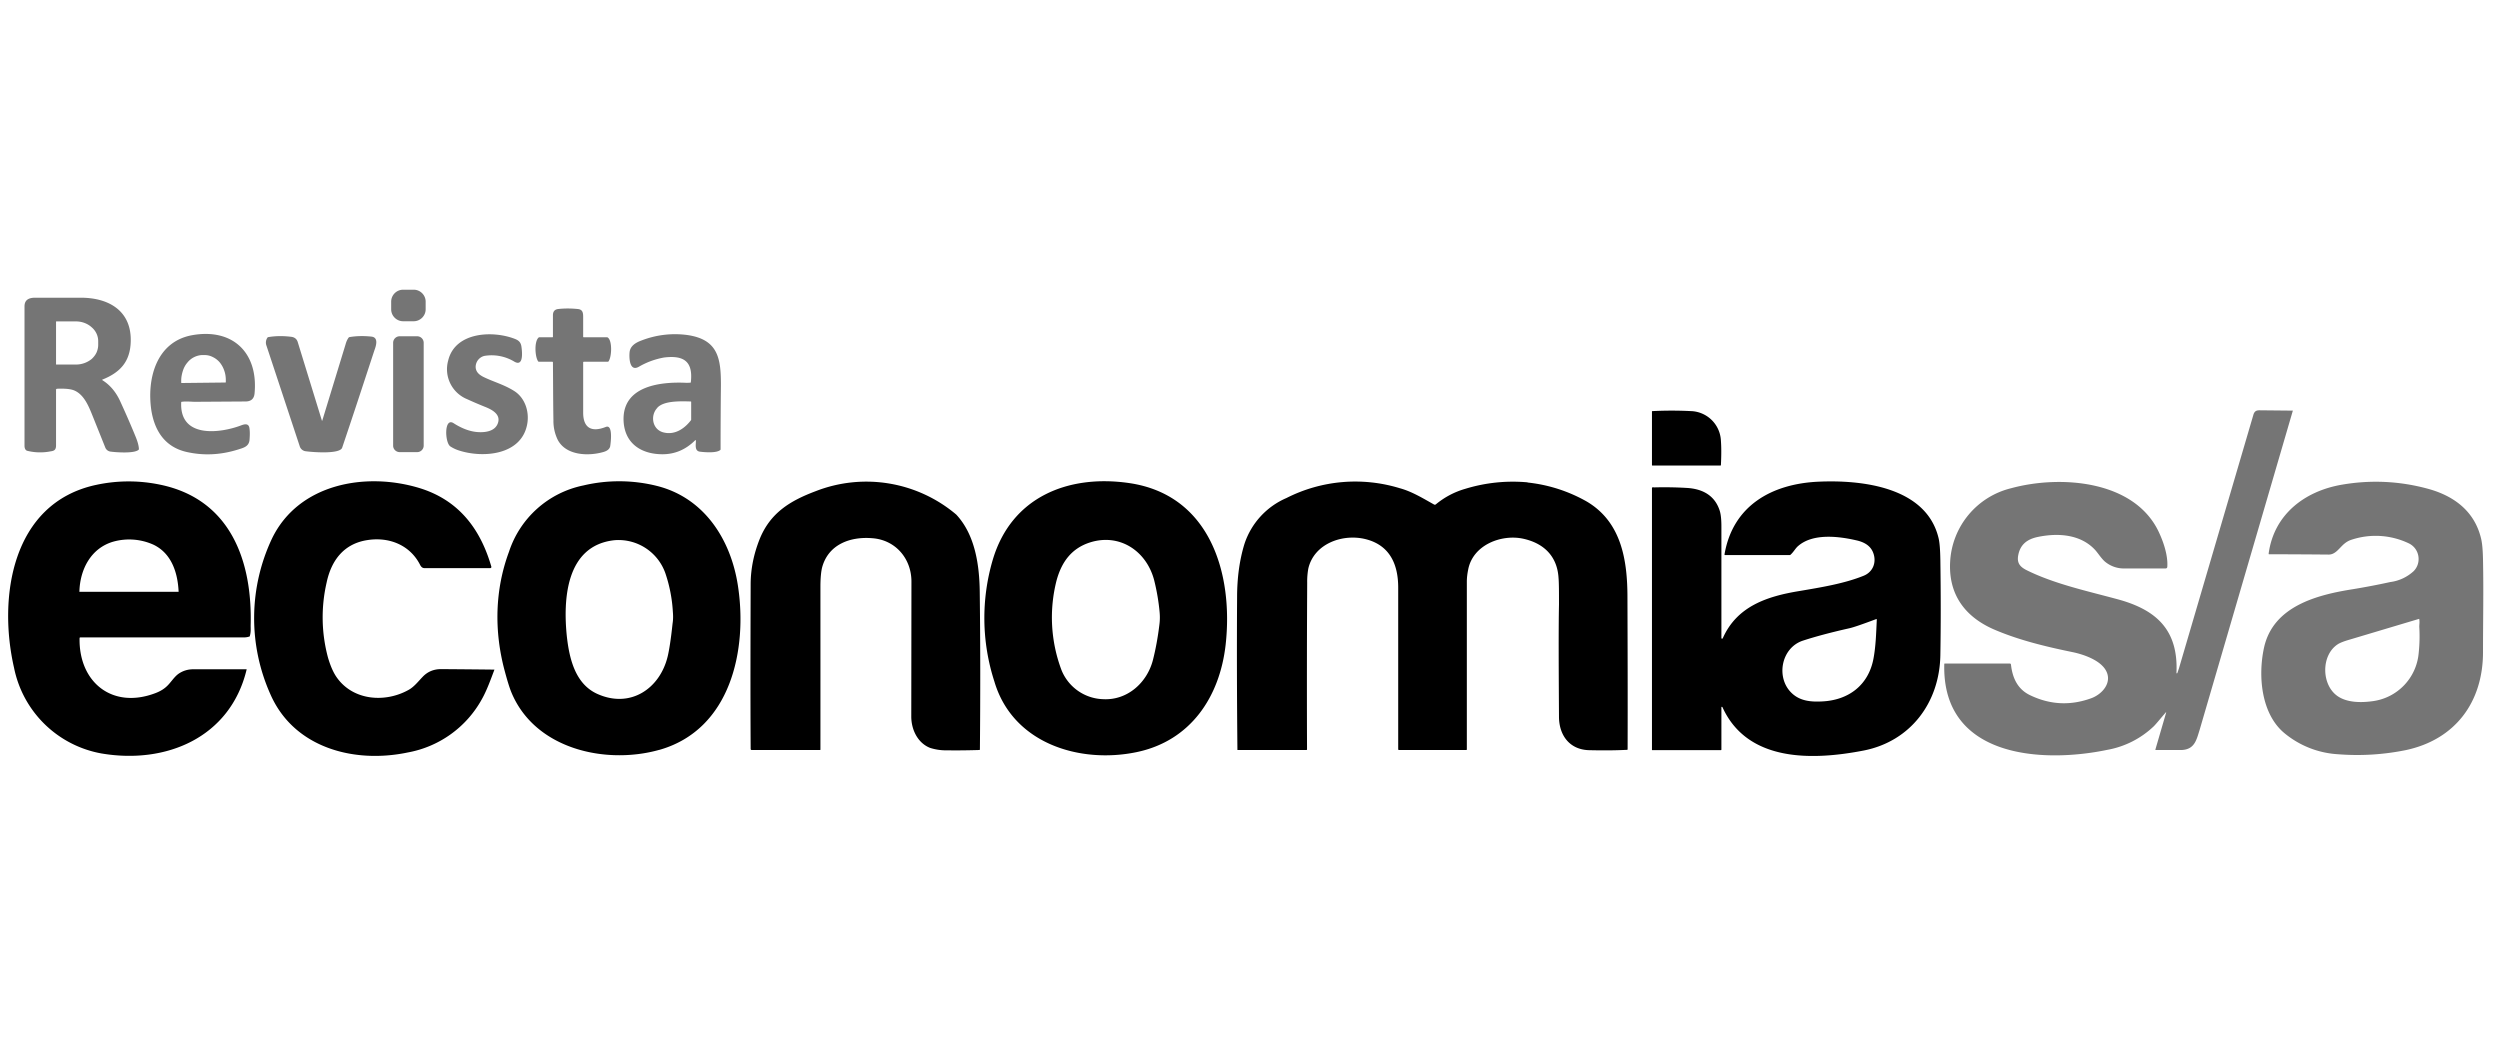 <svg xmlns="http://www.w3.org/2000/svg" fill="none" viewBox="0 0 153 64">
    <g id="root">
        <g clip-path="url(#a)">
            <path fill="#757575"
                d="M25.32 17.73h-.65c-.4 0-.73.33-.73.73v.47c0 .4.33.73.73.73h.65c.4 0 .73-.33.73-.73v-.47c0-.4-.33-.73-.73-.73ZM3.43 23.87v3.38c0 .25-.08.34-.32.37a3.3 3.3 0 0 1-1.44-.03c-.12-.03-.17-.17-.17-.3v-8.54c0-.41.28-.53.65-.53h2.8c1.7 0 3.12.8 3.05 2.71-.04 1.22-.66 1.87-1.73 2.3-.02 0-.02.02 0 .04.48.3.85.75 1.11 1.34.33.72.65 1.45.95 2.19.1.26.16.48.17.66 0 .03 0 .05-.02.07-.28.24-1.4.15-1.7.11a.4.4 0 0 1-.34-.26l-.71-1.77c-.26-.64-.54-1.45-1.2-1.72-.28-.11-.7-.11-1.01-.1a.09.09 0 0 0-.1.08Zm0-4.18v2.62h1.22a1.51 1.51 0 0 0 .96-.34c.13-.12.23-.25.3-.4.06-.14.1-.3.1-.46v-.23c0-.32-.14-.63-.4-.85-.25-.23-.6-.36-.96-.36h-1.2a.02.02 0 0 0-.02.02Zm30.37 2.45H33c-.03 0-.04 0-.06-.02-.19-.24-.26-1.18.01-1.45a.08.08 0 0 1 .06-.03h.8c.02 0 .03-.01.03-.03v-1.32c0-.23.11-.36.34-.38.36-.04.75-.04 1.16 0 .3.02.35.2.35.47v1.23c0 .02.01.03.04.03h1.41a.1.1 0 0 1 .06.02c.28.2.24 1.19.04 1.46a.06.06 0 0 1-.05.02h-1.46c-.03 0-.04.02-.04.04v3.07c0 .95.52 1.22 1.38.88.47-.19.3 1.03.27 1.2-.05.17-.19.26-.37.32-.92.28-2.35.25-2.85-.76a2.63 2.63 0 0 1-.25-1.15c-.02-1.18-.02-2.37-.03-3.55 0-.03-.01-.05-.04-.05Zm-22.71 2.48c-.11 2.22 2.37 1.9 3.65 1.42.25-.1.5-.14.53.2.03.21.02.44 0 .7-.05.4-.38.47-.73.58-1.07.33-2.1.37-3.12.14-1.32-.3-1.96-1.29-2.16-2.56-.28-1.92.3-4.2 2.52-4.59 2.47-.43 4.03 1.08 3.8 3.56-.03.34-.22.5-.56.5l-3.09.02c-.18 0-.54-.04-.81 0-.02 0-.03.01-.03.03Zm.04-1.18 2.67-.03a.03.03 0 0 0 .02-.03v-.12c0-.2-.03-.4-.1-.59a1.6 1.6 0 0 0-.28-.5 1.28 1.28 0 0 0-.42-.32 1.08 1.08 0 0 0-.48-.12h-.19a1.23 1.23 0 0 0-.89.47c-.12.14-.21.31-.27.5-.06.19-.1.39-.1.59v.12a.03.03 0 0 0 .04.03Zm16.43 3.88c-.34-.23-.39-1.8.2-1.42.5.32.98.5 1.43.54.46.04 1.1-.02 1.28-.54.2-.56-.4-.85-.81-1.01-.32-.13-.68-.28-1.07-.46a1.98 1.98 0 0 1-1.16-2.37c.43-1.77 2.78-1.85 4.13-1.3.2.09.31.2.35.44.04.27.16 1.26-.42.94a2.69 2.69 0 0 0-1.84-.36.7.7 0 0 0-.54.66c0 .3.19.48.46.62.6.3 1.27.47 1.9.87.65.41.93 1.24.8 2-.33 1.93-2.7 2.12-4.18 1.64a2.17 2.17 0 0 1-.53-.25Zm14.97-.36c-.57.56-1.23.84-1.98.84-1.36 0-2.38-.71-2.39-2.16 0-2.06 2.34-2.29 3.88-2.21l.2-.01c.03 0 .04-.01.04-.04.14-1.26-.43-1.65-1.64-1.5a4.7 4.7 0 0 0-1.55.57c-.58.32-.59-.59-.56-.89.04-.4.39-.6.75-.73a5.66 5.66 0 0 1 2.76-.33c1.93.27 2.09 1.45 2.08 3.15a350.1 350.1 0 0 0-.02 3.83c0 .02 0 .04-.02.06-.23.2-.97.14-1.26.1-.32-.05-.23-.44-.23-.66a.03.03 0 0 0-.06-.02Zm-2.3-2c-.45.46-.32 1.35.4 1.51.67.16 1.25-.23 1.64-.73a.1.1 0 0 0 .03-.06V24.6c0-.02-.01-.03-.04-.03-.69-.02-1.63-.04-2.03.38Zm-20.53.78a.01.01 0 0 0 .01.01h.01l1.43-4.68c.05-.18.11-.3.18-.4a.1.1 0 0 1 .06-.04c.42-.07.86-.08 1.34-.03.46.05.28.58.18.85-.65 1.98-1.3 3.97-1.97 5.95-.14.41-1.84.27-2.2.22a.44.44 0 0 1-.4-.32l-2.03-6.14a.53.53 0 0 1 .06-.5.08.08 0 0 1 .06-.03c.41-.07.87-.08 1.37-.02.22.02.36.13.42.32l1.48 4.81Zm5.83-5.16h-1.07a.4.4 0 0 0-.4.4v6.3c0 .21.18.39.4.39h1.07a.4.4 0 0 0 .4-.4v-6.3a.4.4 0 0 0-.4-.39ZM133.25 41.2l.1-.29 4.55-15.5c.06-.22.16-.3.38-.3a2717.85 2717.85 0 0 0 2.04.02v.01l-5.7 19.52c-.19.6-.3 1.2-1.09 1.24h-1.6c-.02 0-.02-.01-.02-.03l.65-2.23c.02-.06 0-.07-.03-.02-.24.27-.5.6-.71.82a5.53 5.53 0 0 1-2.85 1.45c-4.03.84-10.13.47-9.98-5.25 0-.02.01-.03.03-.03h4s.02 0 .03.02l.02.03c.09.82.4 1.53 1.2 1.9 1.22.58 2.46.63 3.72.17.68-.25 1.3-.97.89-1.7-.35-.63-1.36-.98-2.04-1.12-1.6-.33-3.3-.73-4.86-1.41-1.77-.79-2.75-2.17-2.63-4.15a4.9 4.9 0 0 1 3.73-4.47c3-.82 7.62-.51 9.08 2.77.27.59.52 1.37.48 2.02 0 .08-.04.12-.12.12h-2.5a1.8 1.8 0 0 1-1.21-.43c-.2-.18-.39-.47-.55-.66-.9-1.02-2.33-1.09-3.54-.84-.63.13-1.07.44-1.2 1.1-.1.5.1.74.56.96 1.7.83 3.66 1.25 5.5 1.75 2.38.64 3.74 1.87 3.62 4.51v.02l.02.01a.03.03 0 0 0 .03-.02Z" />
            <path fill="#000"
                d="M103.5 25.16a1.9 1.9 0 0 1 1.82 1.81c.03.4.03.9 0 1.49 0 .02-.01.03-.04.03h-4.17l-.01-.03v-3.29l.02-.01c.8-.04 1.58-.04 2.37 0ZM4.87 39.06c-.05 2.7 2.01 4.36 4.64 3.36.32-.12.57-.28.76-.48.2-.2.4-.52.65-.7.26-.18.56-.28.9-.28h3.25c.02 0 .03 0 .02.03-1 4.14-4.92 5.8-8.89 5.12a6.66 6.66 0 0 1-5.34-5.24c-.98-4.27-.17-10.06 5-11.19a9.42 9.42 0 0 1 3.93-.02c4.33.89 5.66 4.69 5.55 8.62 0 .2.02.41-.05.64 0 .02-.02.04-.04.04-.09.03-.2.05-.33.05h-10c-.03 0-.05.01-.05.05Zm6.02-2.84a.04.04 0 0 0 .03 0l.01-.02v-.02c-.06-1.17-.45-2.33-1.55-2.85a3.62 3.62 0 0 0-2.45-.18c-1.37.4-2.03 1.7-2.07 3.04a.03.03 0 0 0 .01.03.03.03 0 0 0 .03 0h5.99Z" />
            <path fill="#000"
                d="M24.96 46.05c-3.26.69-6.98-.26-8.42-3.58a11.4 11.4 0 0 1 .12-9.54c1.64-3.34 5.72-4.05 8.98-3.07 2.39.72 3.75 2.46 4.43 4.82a.08.08 0 0 1-.01.06.08.08 0 0 1-.06.03h-4.02c-.11 0-.2-.06-.27-.2-.61-1.2-1.87-1.72-3.2-1.52-1.45.21-2.23 1.23-2.52 2.6a9.47 9.47 0 0 0 .09 4.62c.15.5.33.92.56 1.23 1 1.37 2.92 1.52 4.35.73.34-.18.6-.52.87-.8.3-.32.68-.48 1.13-.48a702.16 702.16 0 0 1 3.27.03c-.23.61-.47 1.28-.77 1.81a6.5 6.5 0 0 1-4.53 3.26Zm15.39-.16c-3.3.93-7.65-.05-9.07-3.56-.12-.3-.25-.74-.4-1.3-.64-2.4-.6-4.92.27-7.26a6.07 6.07 0 0 1 4.55-4.06 9.52 9.52 0 0 1 4.51.03c2.9.73 4.52 3.29 4.95 6.1.6 3.9-.42 8.8-4.8 10.05Zm-5.66-6.95c.15 1.34.5 2.9 1.85 3.52 2.02.92 3.84-.3 4.32-2.28.09-.37.2-1.05.3-2.01.04-.24.04-.48.02-.71a8.9 8.9 0 0 0-.46-2.38 3.04 3.04 0 0 0-3.11-2.02c-2.99.32-3.15 3.64-2.92 5.88Zm18.71-6c-1.4-.12-2.72.4-3.09 1.8-.06.25-.1.64-.1 1.17a12723.52 12723.52 0 0 1 0 9.98l-.03.01h-4.16c-.06 0-.08-.02-.08-.08-.02-3.38-.01-6.75 0-10.12.01-.9.19-1.79.54-2.68.65-1.63 1.87-2.37 3.44-2.96a8.52 8.52 0 0 1 8.6 1.43c1.16 1.24 1.42 3.1 1.44 4.72.04 3.22.04 6.43.01 9.65 0 .02-.01.04-.04.04-.65.02-1.3.03-1.96.02a3.2 3.2 0 0 1-1.05-.15c-.76-.3-1.15-1.12-1.15-1.92l.01-8.26c0-1.4-.97-2.54-2.38-2.65Zm16.16 13.09c-3.46.72-7.57-.51-8.7-4.31a12.6 12.6 0 0 1-.1-7.47c1.14-3.83 4.6-5.22 8.32-4.69 4.98.71 6.41 5.55 5.93 9.89-.36 3.2-2.14 5.89-5.45 6.58ZM64.96 41a2.84 2.84 0 0 0 2.55 1.79c1.48.08 2.69-1 3.05-2.4.16-.63.3-1.36.4-2.2.03-.25.03-.48.01-.71a12.9 12.9 0 0 0-.34-1.99c-.47-1.76-2.09-2.86-3.9-2.3-1.15.36-1.76 1.2-2.07 2.34a9.14 9.14 0 0 0 .3 5.47Zm28.53-11.47a9.3 9.3 0 0 1 3.63 1.17c2.12 1.26 2.48 3.59 2.48 5.88.01 3.09.02 6.18.01 9.27 0 .02 0 .03-.03.04-.8.04-1.58.04-2.37.02-1.16-.05-1.78-.91-1.8-2-.02-3.15-.03-5.45 0-6.91 0-.78 0-1.33-.03-1.66-.09-1.32-.92-2.1-2.16-2.37-1.34-.29-3.09.38-3.37 1.9-.05.25-.08.49-.08.74v10.26c0 .02-.02.03-.04.03h-4.12a.05.05 0 0 1-.04-.04v-9.9c0-1.39-.49-2.56-1.94-2.95-1.42-.38-3.2.24-3.56 1.78a4.5 4.5 0 0 0-.07.87 1156 1156 0 0 0-.01 10.2c0 .03-.02.04-.04.04h-4.2c-.01 0-.02 0-.02-.02-.03-3.1-.04-6.21-.02-9.31 0-1.21.15-2.3.45-3.28a4.63 4.63 0 0 1 2.57-2.81 9.3 9.3 0 0 1 6.94-.6c.74.2 1.42.62 2.1 1a.1.1 0 0 0 .1-.01 4.96 4.96 0 0 1 1.79-.95 9.93 9.93 0 0 1 3.83-.4Zm11.86 9.52.01.03a.04.04 0 0 0 .05 0l.02-.01c.87-1.98 2.74-2.58 4.7-2.9 1.29-.22 2.74-.45 3.94-.94.48-.2.73-.67.63-1.19-.1-.5-.43-.8-1-.95-1.13-.27-2.75-.48-3.67.34-.14.12-.27.36-.45.52a.08.08 0 0 1-.06.02h-3.96l-.01-.01-.01-.01v-.02c.51-3 2.91-4.32 5.74-4.45 2.6-.12 6.6.29 7.36 3.45.07.29.1.74.11 1.35.03 2.1.03 4.03 0 5.82-.05 2.9-1.82 5.26-4.68 5.83-3.08.6-7.12.75-8.66-2.66l-.02-.01h-.04v2.61c0 .03-.02.04-.04.04h-4.18c-.02 0-.03 0-.03-.03v-16c0-.02 0-.03.03-.05a.05.05 0 0 1 .07 0 23.22 23.22 0 0 1 2.01.03c.98.05 1.76.46 2.05 1.44.06.21.09.52.09.93v6.83Zm4.35 3.41c.48.43 1.1.5 1.76.47 1.67-.06 2.9-1 3.2-2.64.14-.76.16-1.52.2-2.37 0-.03-.02-.04-.04-.03-.83.31-1.37.5-1.64.56-1.2.27-2.15.53-2.85.76-1.35.45-1.67 2.33-.63 3.25Z" />
            <path fill="#757575"
                d="M142.52 33.94a479.6 479.6 0 0 0-3.67-.02v-.01l-.01-.02c.32-2.4 2.2-3.84 4.5-4.23 1.76-.3 3.51-.22 5.24.25 1.59.43 2.84 1.36 3.25 3 .08.3.12.76.13 1.35.04 1.89 0 3.77 0 5.65 0 3.06-1.7 5.36-4.74 6a14.9 14.9 0 0 1-4.13.25 5.66 5.66 0 0 1-3.27-1.28c-1.44-1.18-1.64-3.52-1.26-5.25.56-2.52 3.21-3.22 5.43-3.57a44.3 44.3 0 0 0 2.3-.44 2.6 2.6 0 0 0 1.43-.67c.5-.51.36-1.4-.33-1.71a4.7 4.7 0 0 0-3.53-.19c-.17.06-.34.17-.5.33-.25.24-.47.56-.84.56Zm5.54 4.42c0-.13.03-.3 0-.45 0-.03 0-.04-.03-.03l-4.25 1.27c-.35.1-.59.2-.71.28-1.03.67-1.01 2.49 0 3.18.59.4 1.44.4 2.15.3a3.25 3.25 0 0 0 2.8-2.91 9.8 9.8 0 0 0 .04-1.64Z" />
        </g>
        <defs>
            <clipPath id="a">
                <path fill="#fff" d="M0 0h152v64H0z" transform="translate(.5)" />
            </clipPath>
        </defs>
    </g>
</svg>
